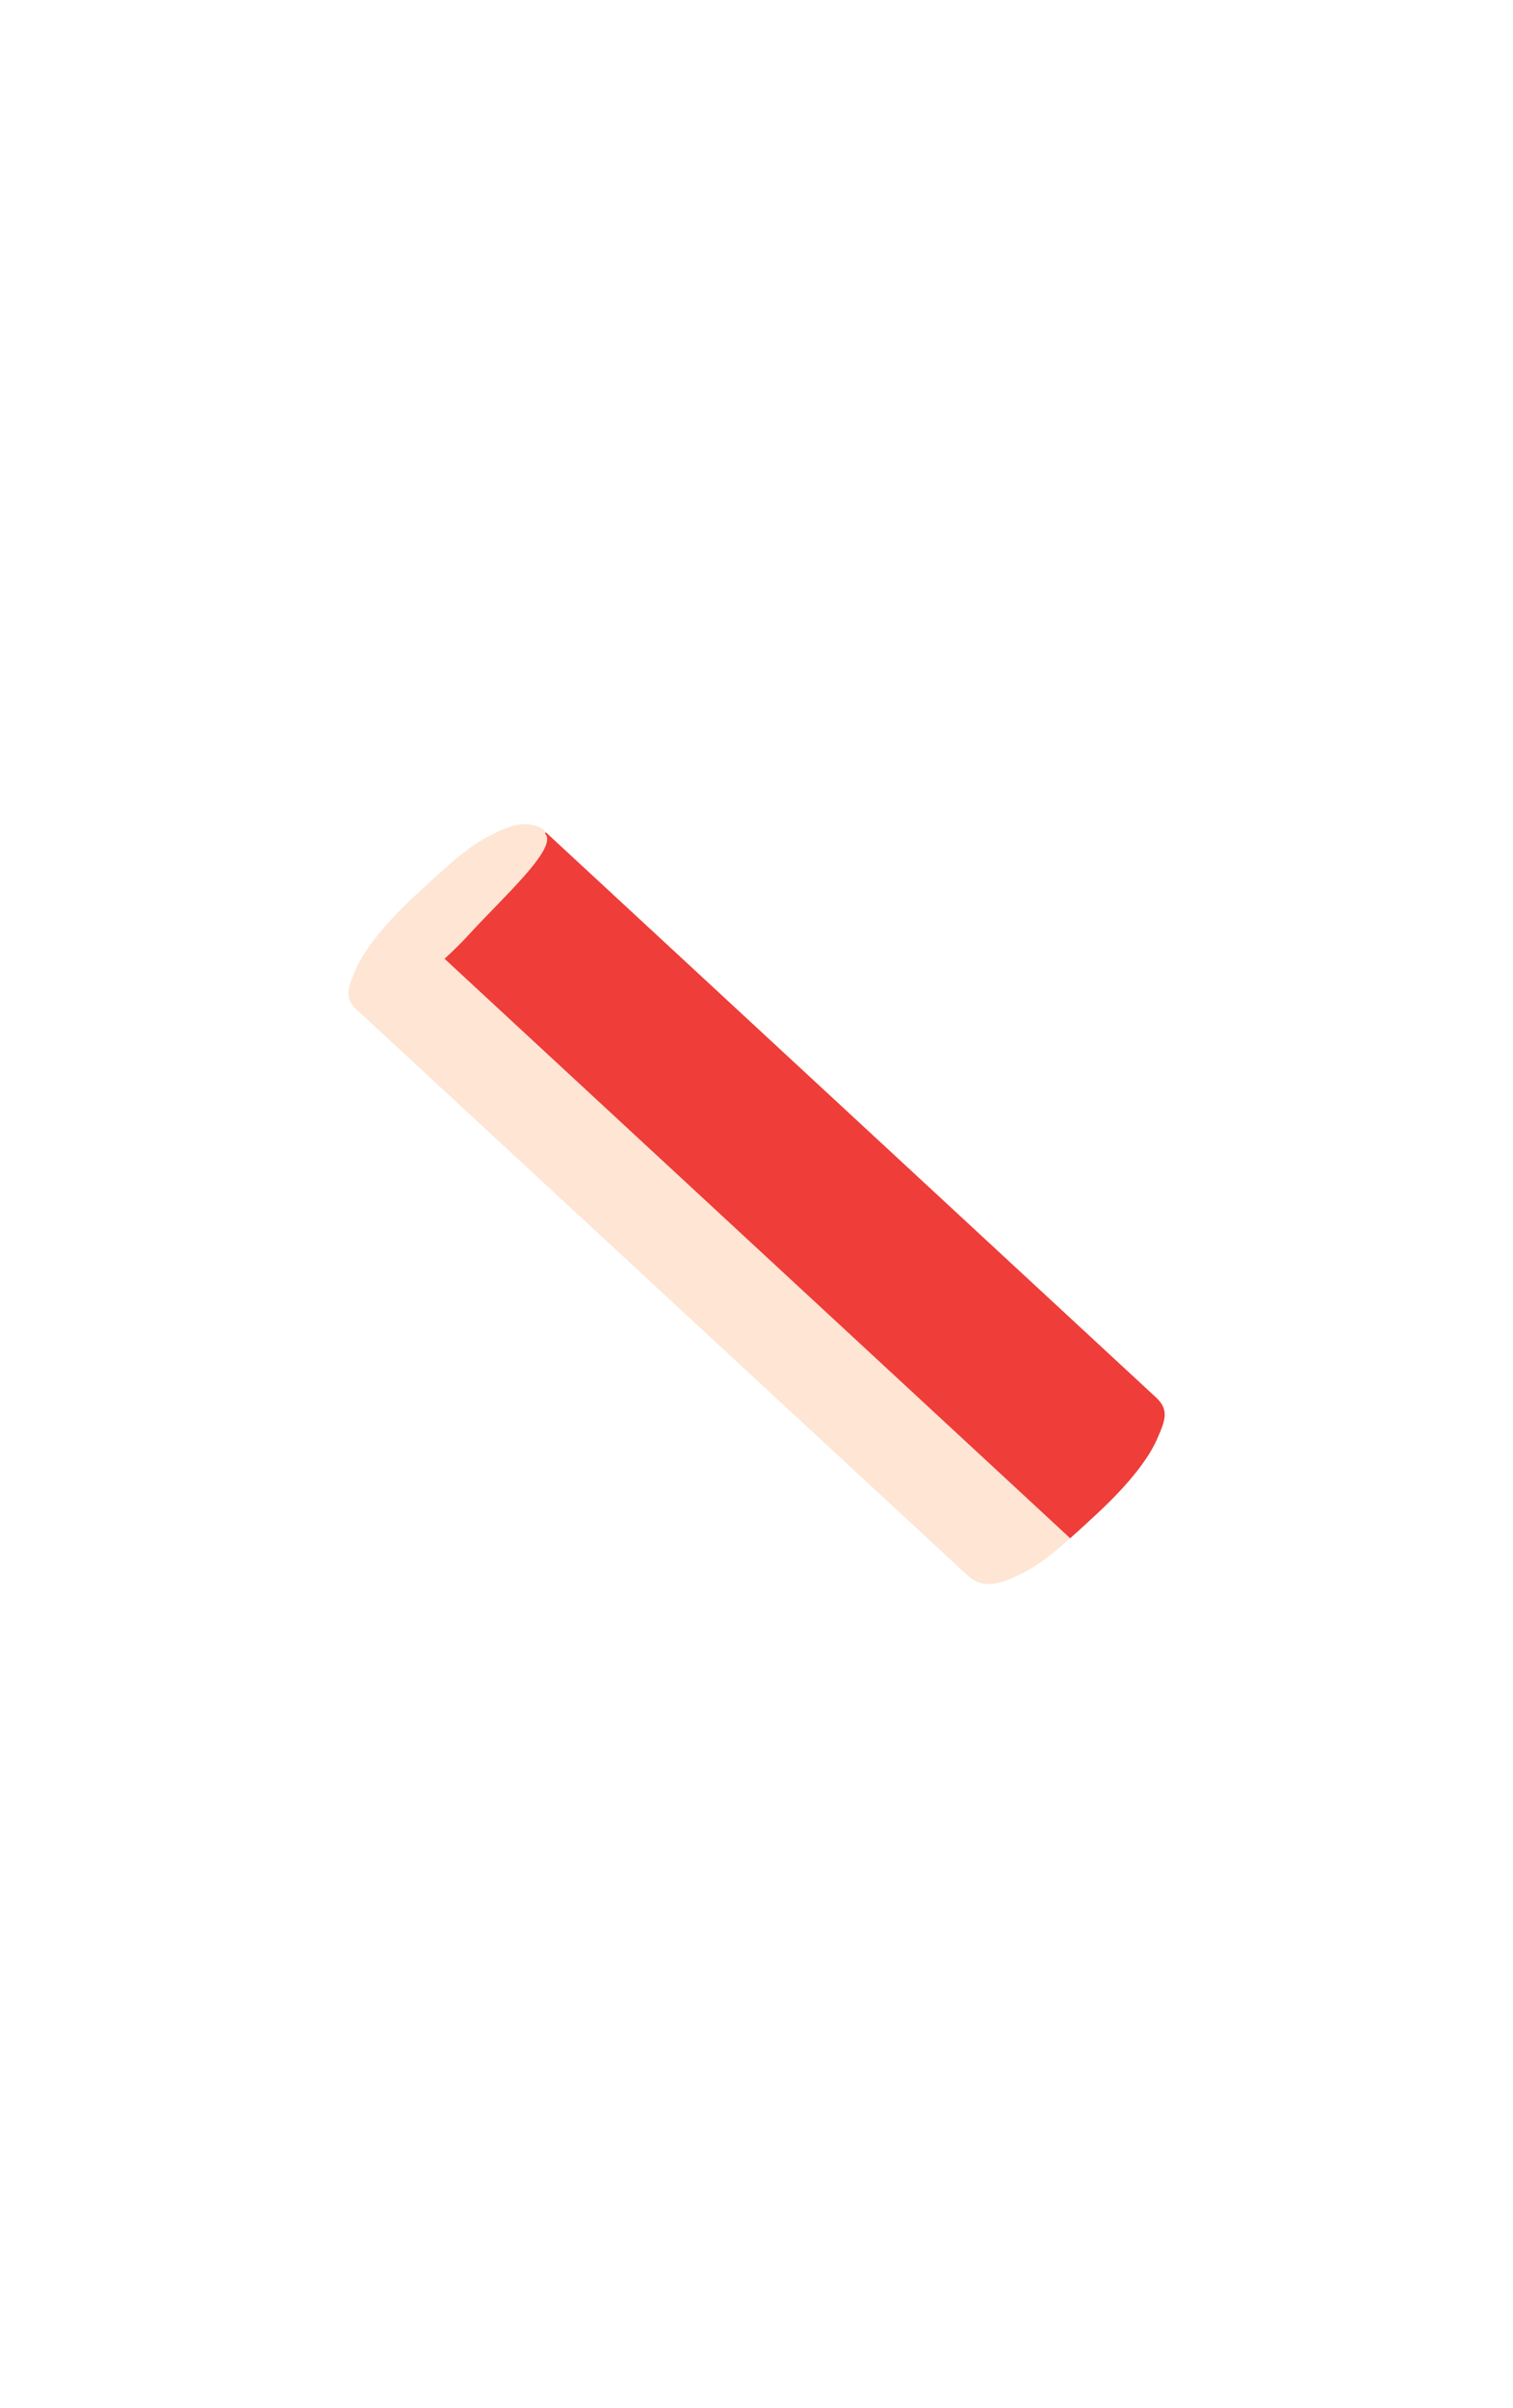 <?xml version="1.0" encoding="UTF-8"?><svg id="ingredient-card" xmlns="http://www.w3.org/2000/svg" viewBox="0 0 158.4 252"><g id="kani"><g id="ingredient-2"><path d="m121.06,146.26l-63.9-59.15h0c-.36-.6-1.35-.77-1.63-.82-1.42-.24-2.89.47-4.15,1.11-2.09,1.06-3.52,2.23-7.81,6.22-3.81,3.54-5.53,6.07-6.3,7.78-.92,2.06-1.23,3.04.11,4.3.02.02.04.03.07.05l63.82,59.08c1.28,1.18,2.72,1.36,5.72-.18,2.09-1.06,3.52-2.23,7.81-6.22,3.81-3.54,5.53-6.07,6.3-7.78.92-2.06,1.3-3.12-.03-4.39Z" style="fill:#fee5d4; stroke-width:0px;"/><path d="m121.06,146.26s-.01,0-.02-.01l-63.88-59.14-.11.11c1.51,1.44-4.56,6.83-8.08,10.71-.54.6-1.41,1.46-2.43,2.4l60.61,56.11h0l4.89,4.53c.78-.69,1.68-1.52,2.76-2.52,3.81-3.54,5.53-6.07,6.3-7.78.92-2.06,1.3-3.12-.03-4.39Z" style="fill:#ef3d39; stroke-width:0px;"/></g></g></svg>
